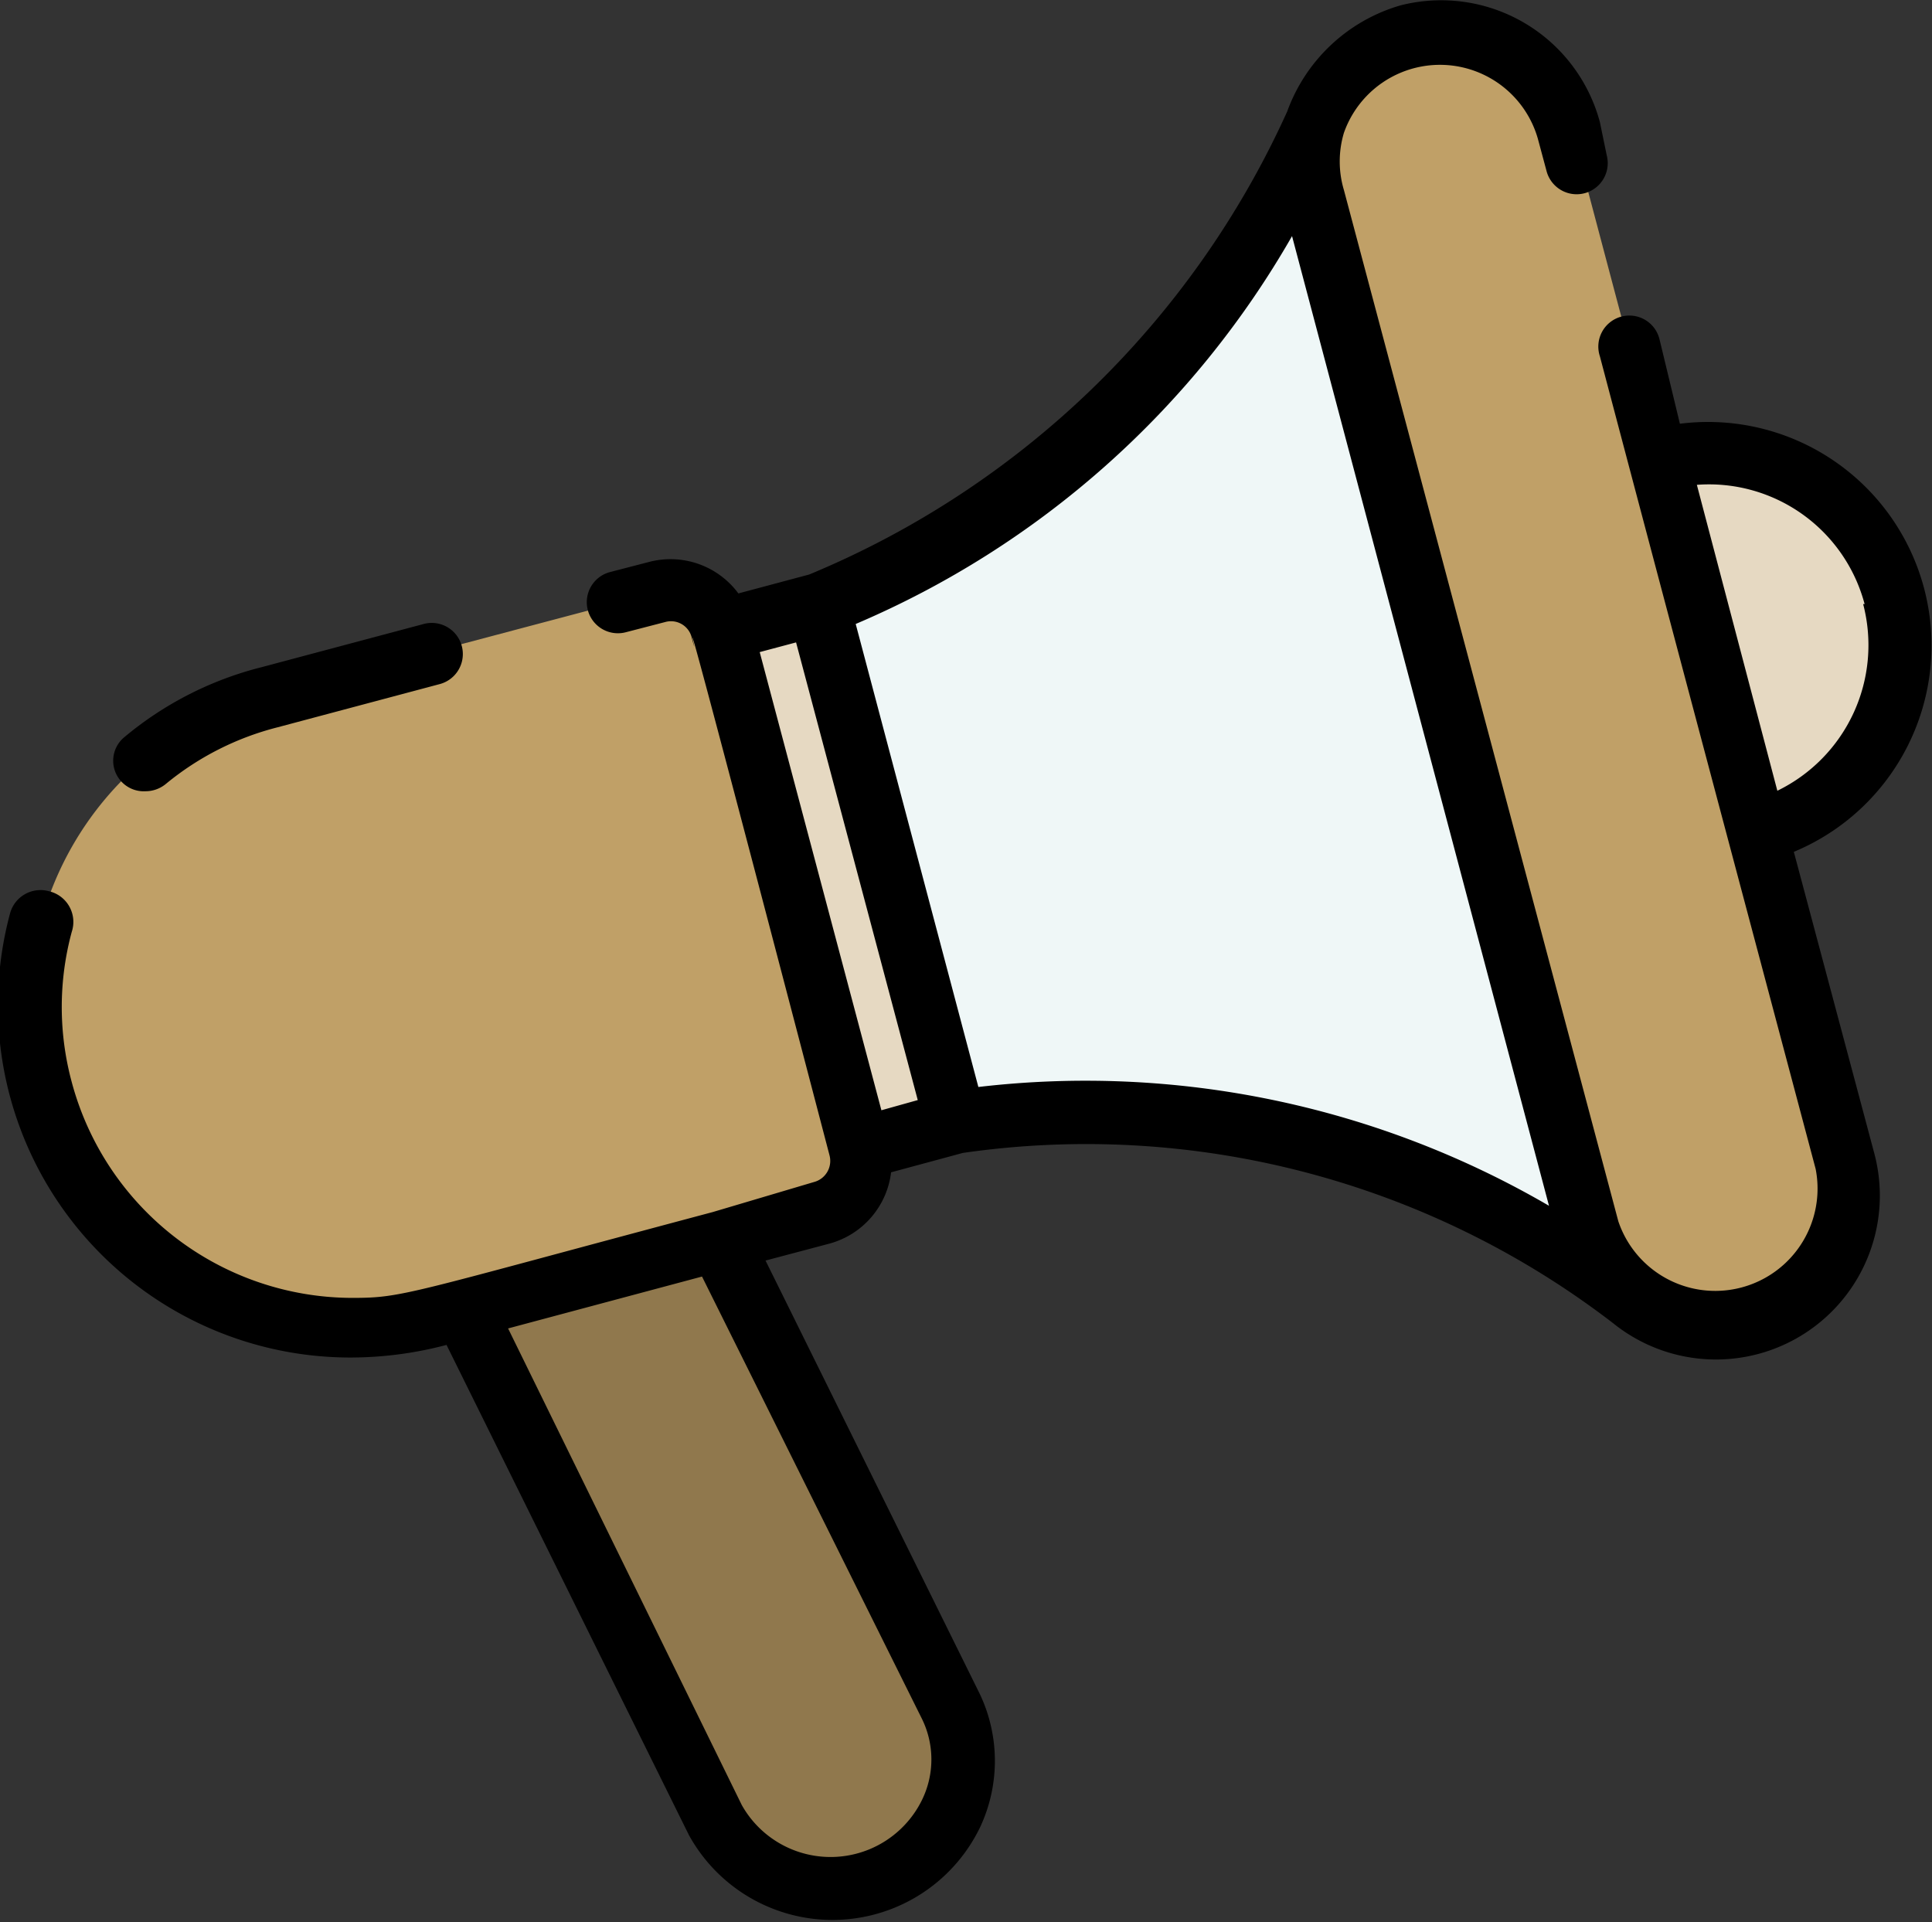<svg xmlns="http://www.w3.org/2000/svg" viewBox="0 0 39.85 39.65"><rect x="0" y="0" width="39.85" height="39.65" fill="#333333" stroke="none"/><defs><style>.cls-1{fill:#90784d;}.cls-2{fill:#c0a067;}.cls-3{fill:#e6d9c2;}.cls-4{fill:#eff7f7;}</style></defs><g id="Capa_2" data-name="Capa 2"><g id="Capa_1-2" data-name="Capa 1"><path class="cls-1" d="M18,38.87l-.21.05a2.58,2.58,0,0,1-3-1.35L9.56,27l5.31-1.41,4.75,9.65A2.58,2.58,0,0,1,18,38.87Z"/><path class="cls-2" d="M9,27.14l8-2.12a1.08,1.08,0,0,0,.78-1.34L14.89,13a1.1,1.1,0,0,0-1.35-.78l-8,2.12a6.62,6.62,0,0,0-4.7,8.1h0A6.63,6.63,0,0,0,9,27.14Z"/><rect class="cls-3" x="16.27" y="12.55" width="2.06" height="11.05" transform="matrix(0.97, -0.26, 0.26, 0.97, -4.07, 5.07)"/><path class="cls-3" d="M39.08,12.29a4,4,0,1,1-4.87-2.82A4,4,0,0,1,39.08,12.29Z"/><path class="cls-2" d="M36.11,27.3a2.74,2.74,0,0,1-3.36-1.95L27.1,4.09a2.7,2.7,0,0,1,.06-1.57v0l0-.09A2.73,2.73,0,0,1,29.05.73a2.88,2.88,0,0,1,.71-.09,2.75,2.75,0,0,1,2.65,2l1.8,6.79,2,7.69L38.06,24A2.74,2.74,0,0,1,36.11,27.3Z"/><path class="cls-4" d="M33.66,26.77a18.31,18.31,0,0,0-13.95-3.62L16.88,12.47h0a18.33,18.33,0,0,0,10.28-10,2.7,2.7,0,0,0-.06,1.57l5.65,21.26A2.74,2.74,0,0,0,33.66,26.77Z"/><path d="M3,16.32a.66.66,0,0,0,.42-.15A5.91,5.91,0,0,1,5.73,15l3.34-.89a.64.64,0,0,0-.33-1.24l-3.34.89A7.12,7.12,0,0,0,2.57,15.2.63.63,0,0,0,3,16.32Z"/><path d="M37,17.57a4.61,4.61,0,0,0-2.35-8.83L34.23,7A.64.64,0,1,0,33,7.35c1.32,5,2.45,9.24,4.45,16.76a2.11,2.11,0,0,1-4.07,1.08L27.72,3.92a2.06,2.06,0,0,1,0-1.18h0a2.1,2.1,0,0,1,4,.12l.18.67a.64.64,0,1,0,1.24-.33L33,2.52A3.39,3.39,0,0,0,28.89.11,3.53,3.53,0,0,0,26.55,2.3a18.66,18.66,0,0,1-9.86,9.55h0l-1.46.39a1.74,1.74,0,0,0-1.84-.65l-.81.21a.64.64,0,0,0,.33,1.24l.81-.21a.44.44,0,0,1,.55.33c.29,1.09-1-4,2.84,10.67h0a.45.45,0,0,1-.32.55L14.7,25c-6.34,1.69-6.38,1.77-7.44,1.77a6,6,0,0,1-5.78-4.45,5.93,5.93,0,0,1,0-3.1A.65.65,0,0,0,1,18.38a.65.65,0,0,0-.79.45,7.27,7.27,0,0,0,7,9.17,7.76,7.76,0,0,0,2-.26l5,10.11a3.38,3.38,0,0,0,6-.15,3.22,3.22,0,0,0,0-2.76L15.79,26l1.32-.35a1.74,1.74,0,0,0,1.27-1.47l1.48-.4a17.83,17.83,0,0,1,13.41,3.51h0a3.38,3.38,0,0,0,5.39-3.5Zm1.43-5.11a3.34,3.34,0,0,1-1.77,3.85L35,10A3.32,3.32,0,0,1,38.46,12.46Zm-19.41,23a1.9,1.9,0,0,1,0,1.66,2.1,2.1,0,0,1-3.72.11L10.48,27.4l4-1.07ZM18.18,22.9l-2.51-9.45.75-.2,2.51,9.44Zm2-.48-2.53-9.55a18.89,18.89,0,0,0,9-8l5.3,20A19,19,0,0,0,20.18,22.42Z"/></g></g></svg>